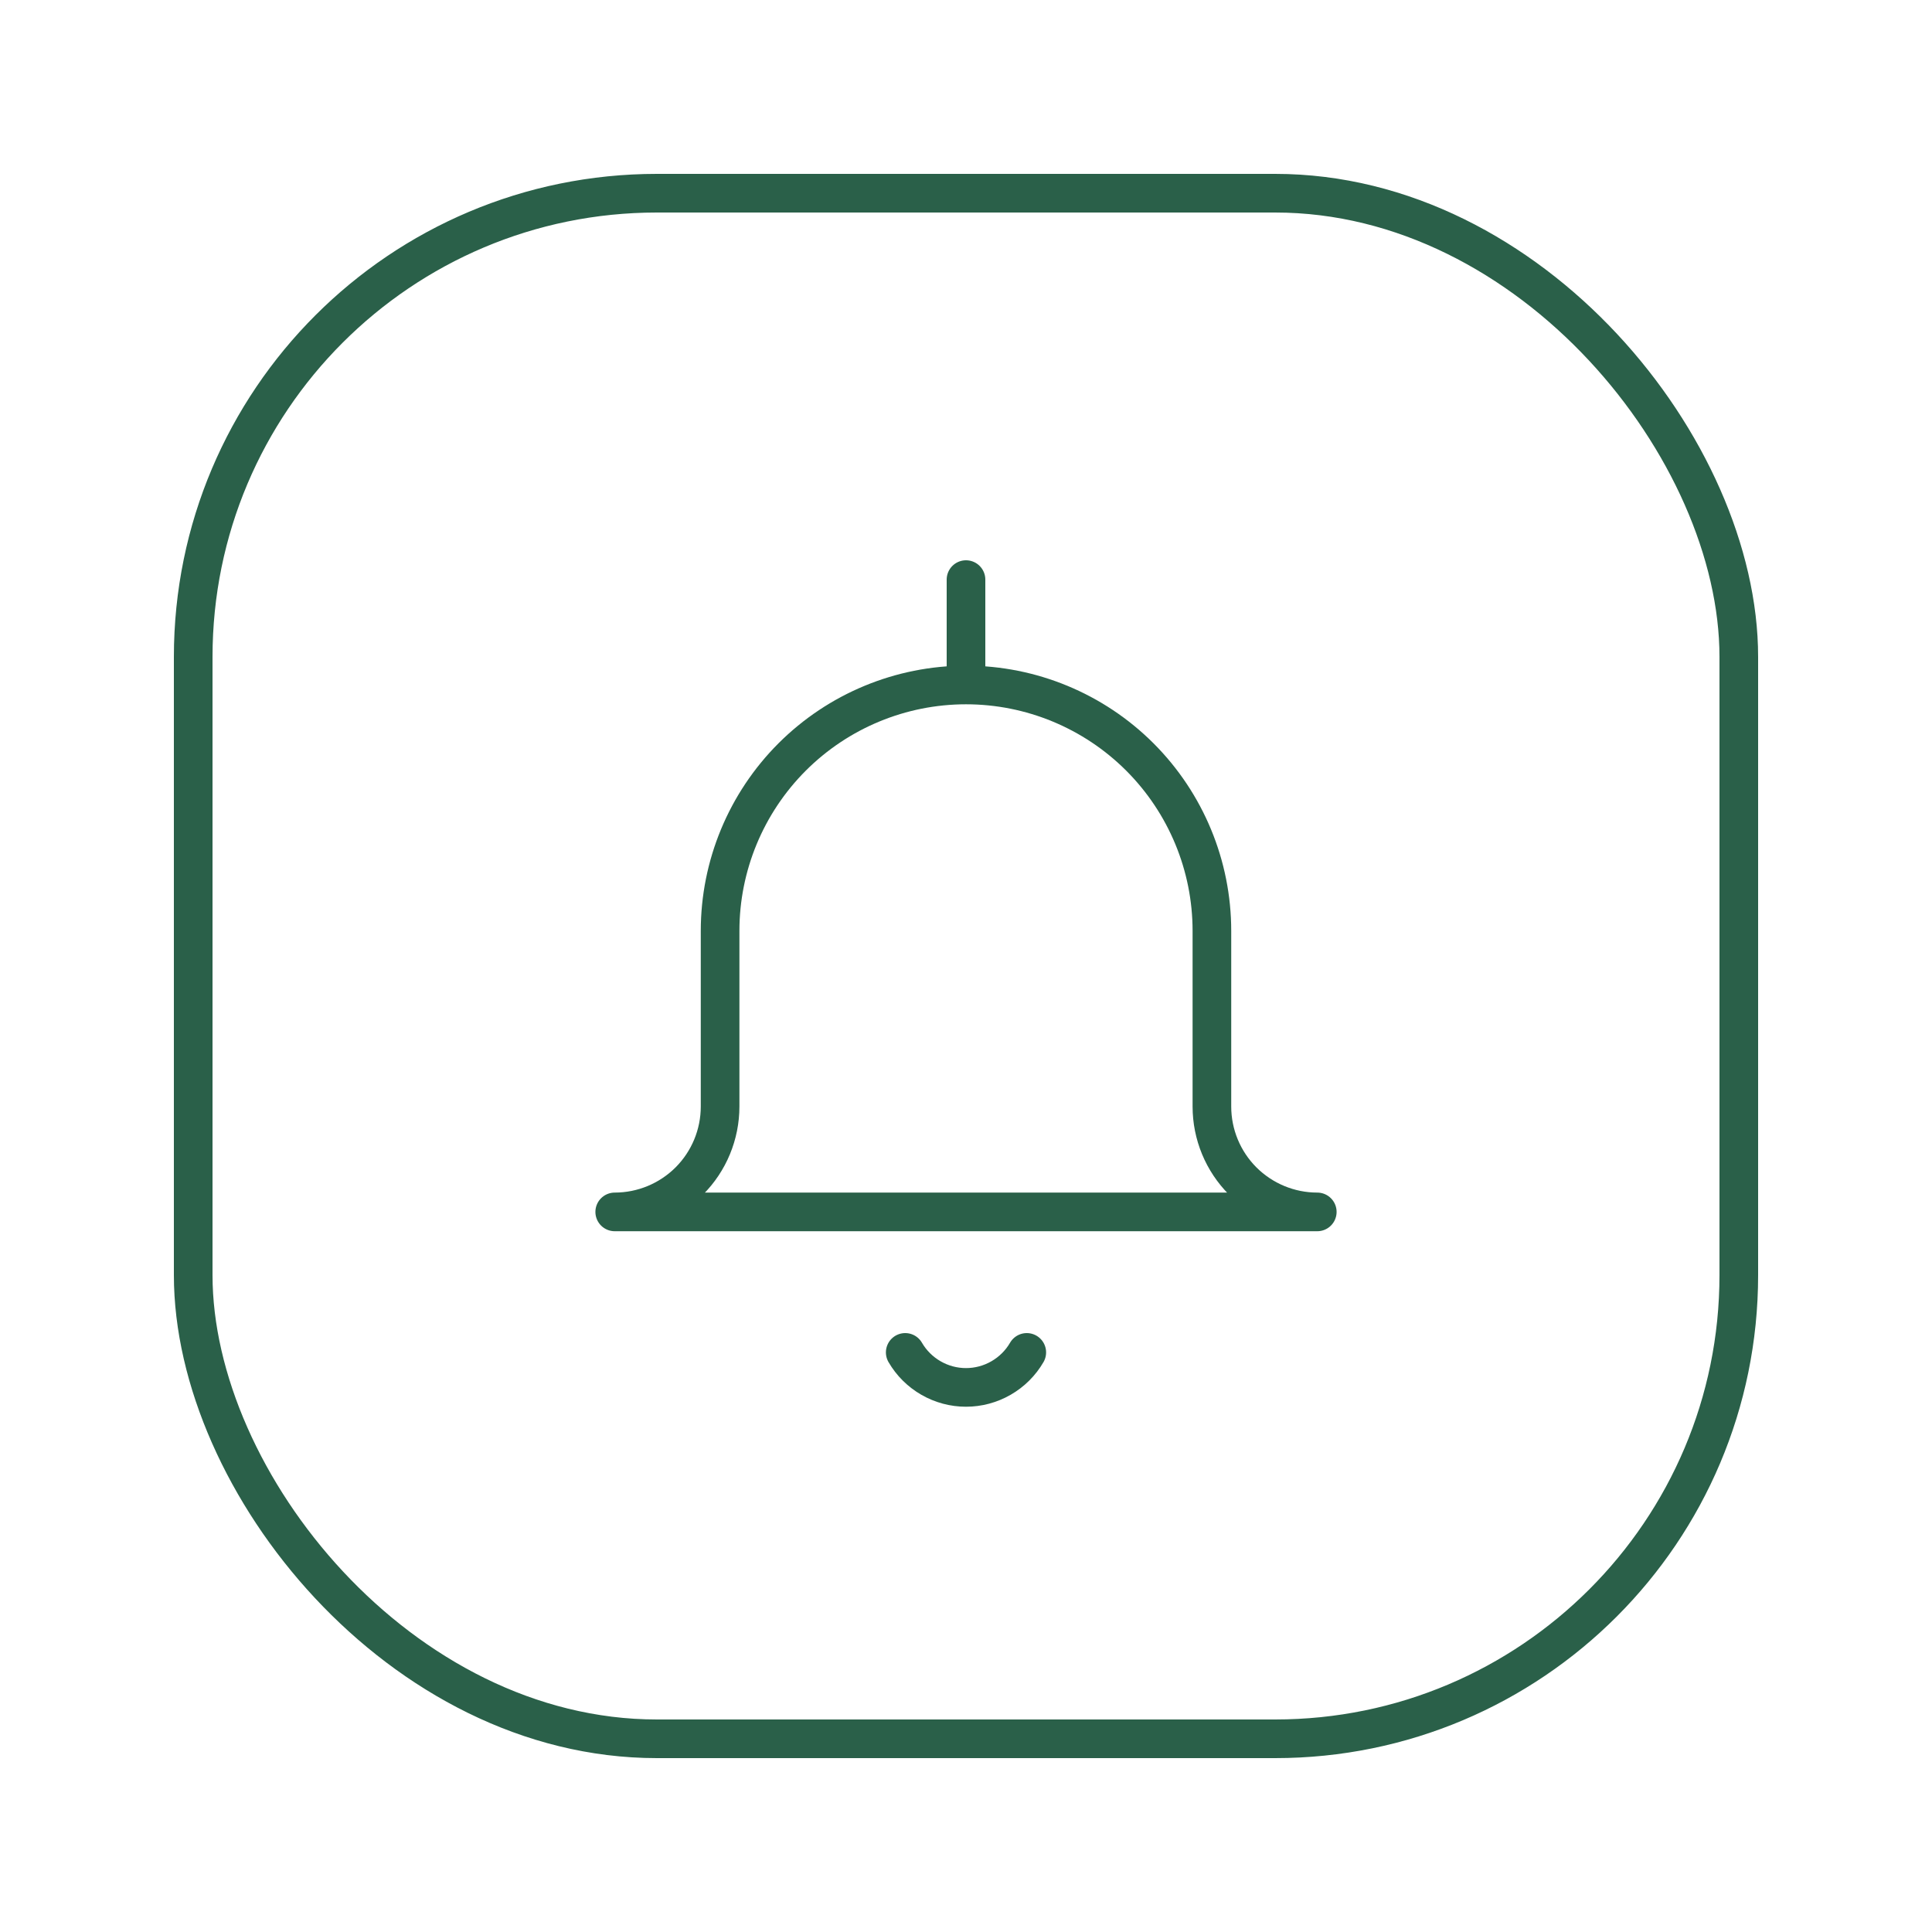 <svg width="50" height="50" viewBox="0 0 50 50" fill="none" xmlns="http://www.w3.org/2000/svg">
<g filter="url(#filter0_d)">
<rect x="5" y="1" width="40" height="40" rx="12" fill="white" stroke="#2A6049"/>
<path d="M25 13.727C23.312 13.727 21.694 14.398 20.5 15.591C19.307 16.785 18.636 18.403 18.636 20.091V24.636C18.636 25.36 18.349 26.053 17.838 26.565C17.326 27.076 16.632 27.364 15.909 27.364H34.091C33.368 27.364 32.674 27.076 32.162 26.565C31.651 26.053 31.364 25.36 31.364 24.636V20.091C31.364 18.403 30.693 16.785 29.5 15.591C28.306 14.398 26.688 13.727 25 13.727ZM25 13.727V11M26.573 31C26.413 31.276 26.183 31.504 25.907 31.663C25.631 31.822 25.319 31.906 25 31.906C24.681 31.906 24.369 31.822 24.093 31.663C23.817 31.504 23.587 31.276 23.427 31" stroke="#2A6049" stroke-linecap="round" stroke-linejoin="round"/>
</g>
<defs>
<filter id="filter0_d" x="0.5" y="0.5" width="49" height="49" filterUnits="userSpaceOnUse" color-interpolation-filters="sRGB">
<feFlood flood-opacity="0" result="BackgroundImageFix"/>
<feColorMatrix in="SourceAlpha" type="matrix" values="0 0 0 0 0 0 0 0 0 0 0 0 0 0 0 0 0 0 127 0"/>
<feOffset dy="4"/>
<feGaussianBlur stdDeviation="2"/>
<feColorMatrix type="matrix" values="0 0 0 0 0 0 0 0 0 0 0 0 0 0 0 0 0 0 0.25 0"/>
<feBlend mode="normal" in2="BackgroundImageFix" result="effect1_dropShadow"/>
<feBlend mode="normal" in="SourceGraphic" in2="effect1_dropShadow" result="shape"/>
</filter>
</defs>
</svg>
